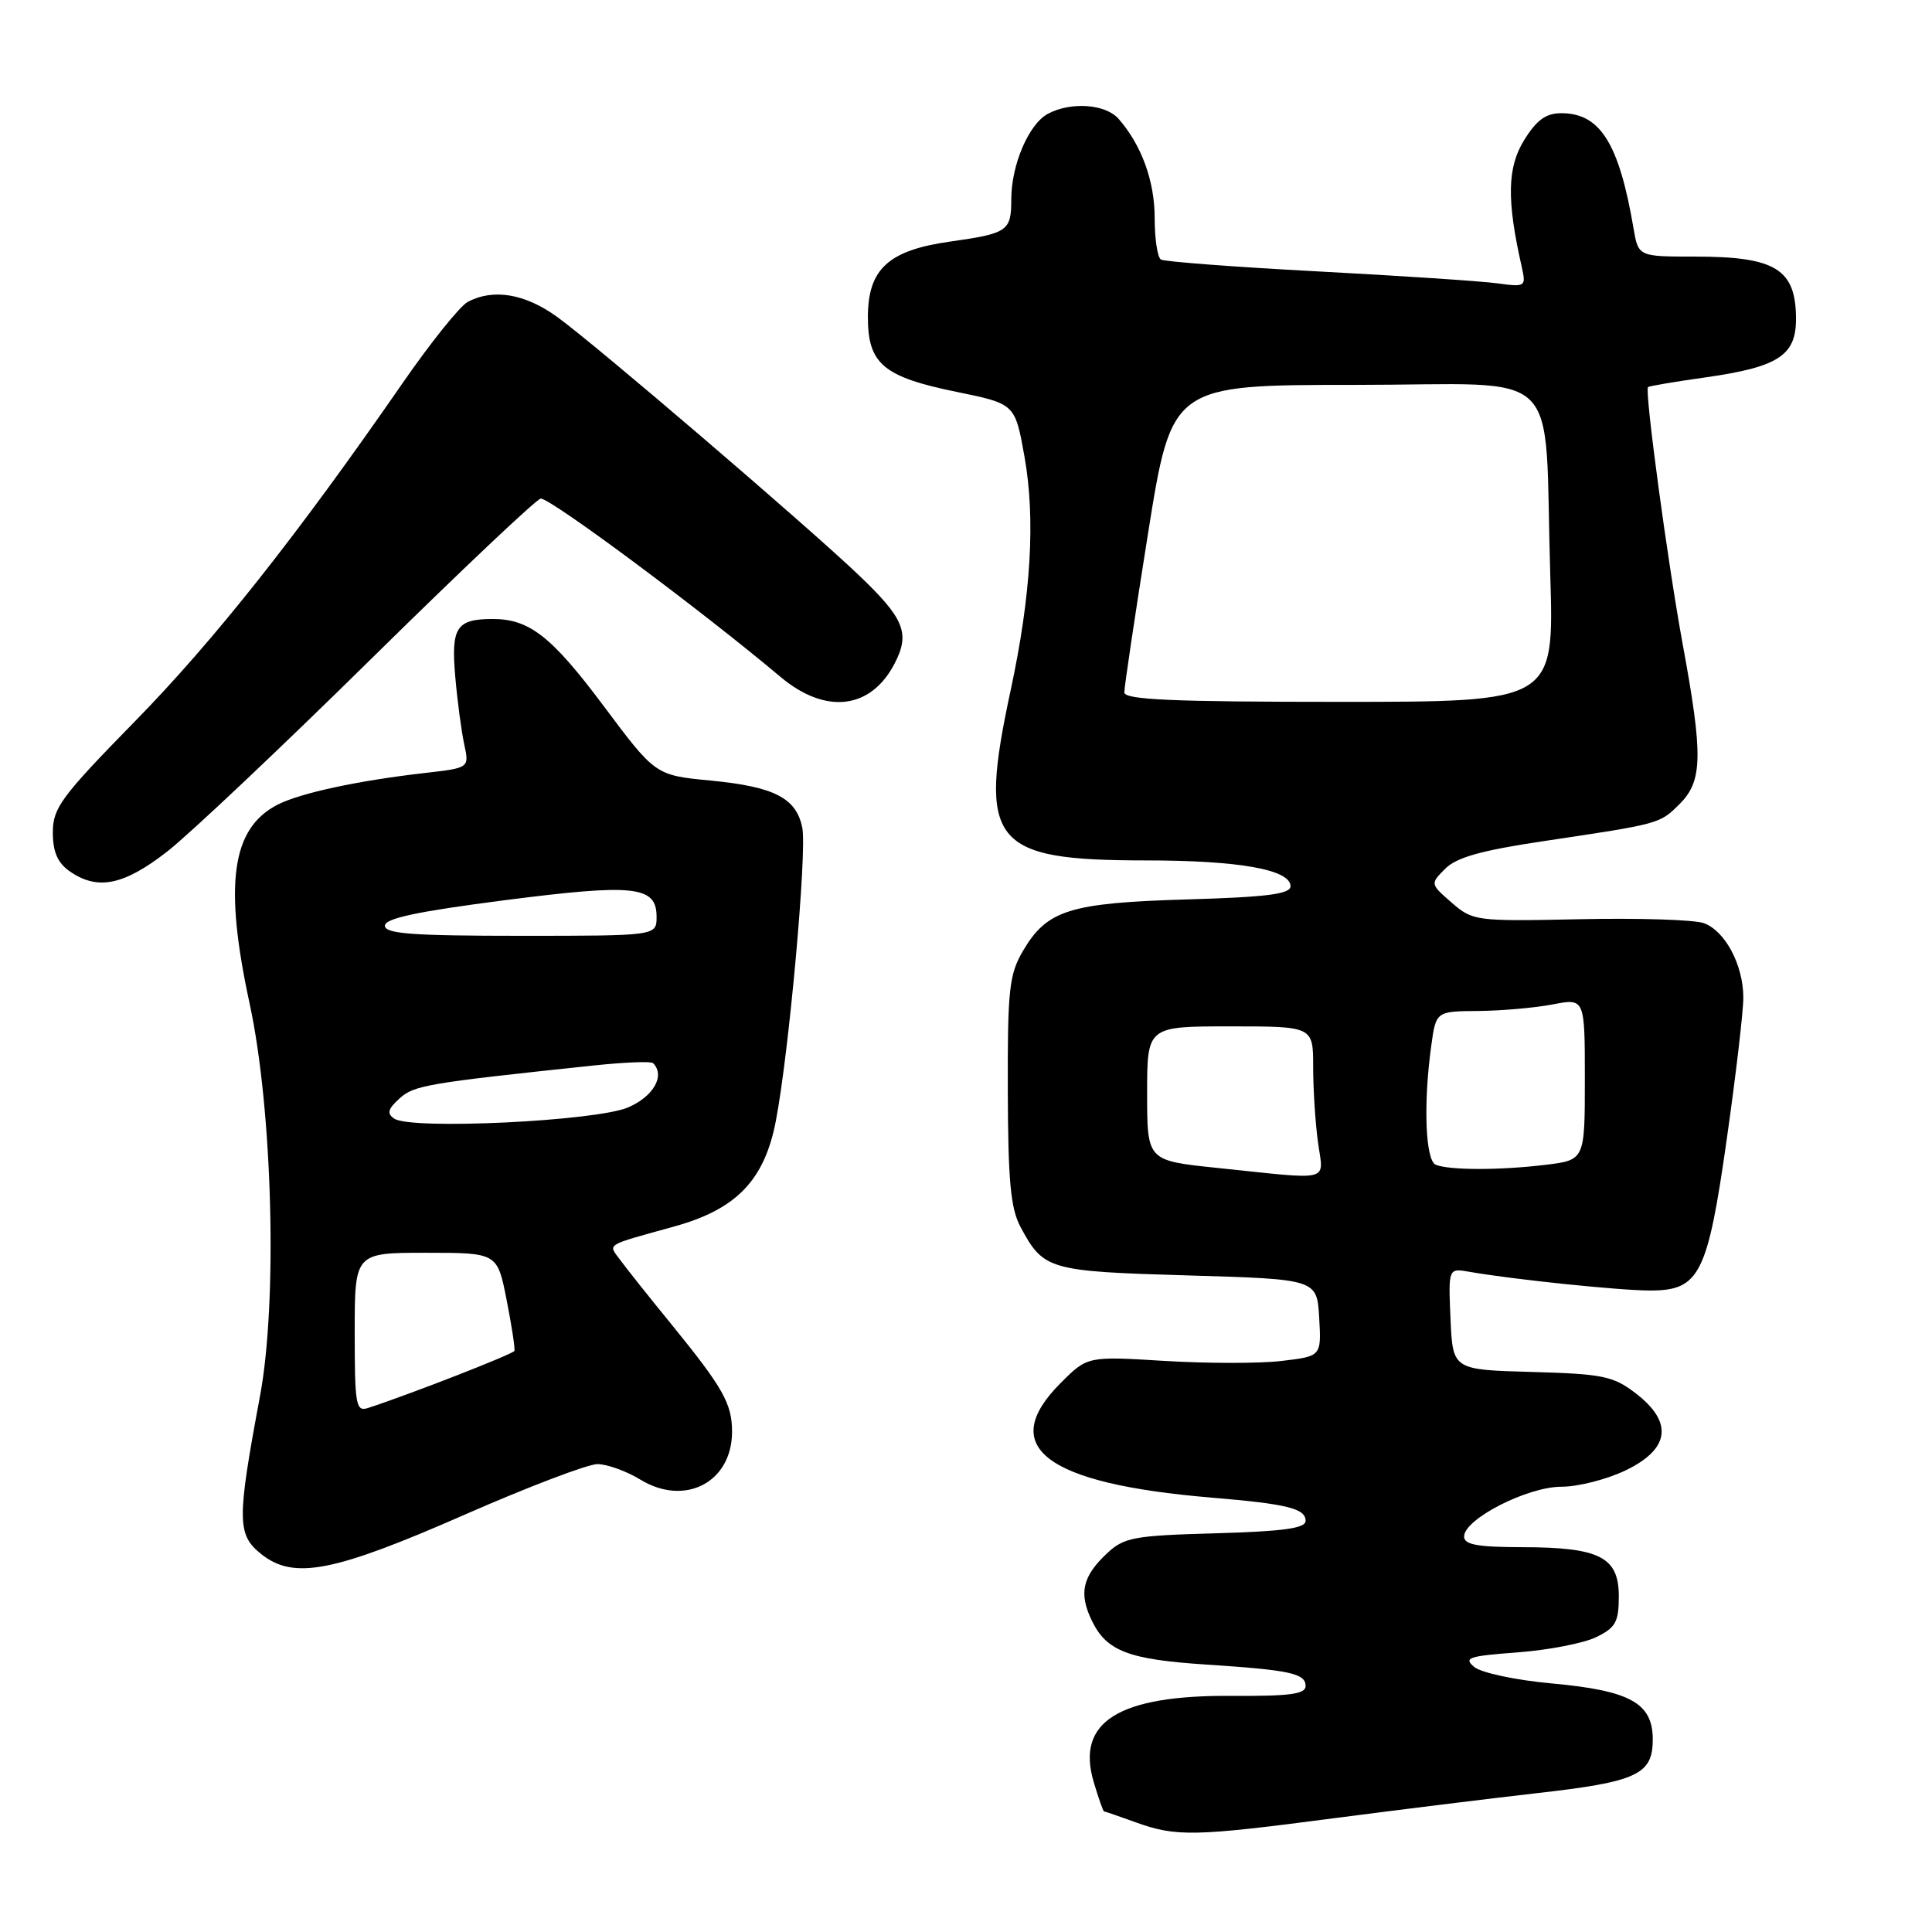 <?xml version="1.0" encoding="UTF-8" standalone="no"?>
<!DOCTYPE svg PUBLIC "-//W3C//DTD SVG 1.1//EN" "http://www.w3.org/Graphics/SVG/1.1/DTD/svg11.dtd" >
<svg xmlns="http://www.w3.org/2000/svg" xmlns:xlink="http://www.w3.org/1999/xlink" version="1.1" viewBox="0 0 256 256">
 <g >
 <path fill="currentColor"
d=" M 176.71 240.93 C 185.40 239.80 197.45 238.31 203.50 237.62 C 216.92 236.11 219.00 235.15 219.00 230.49 C 219.00 225.66 216.02 224.01 205.58 223.06 C 200.87 222.63 196.29 221.66 195.36 220.89 C 193.88 219.67 194.57 219.43 201.09 218.95 C 205.16 218.64 209.85 217.74 211.50 216.93 C 214.08 215.68 214.50 214.92 214.50 211.52 C 214.50 206.32 211.98 205.03 201.75 205.01 C 195.77 205.00 194.00 204.68 194.00 203.60 C 194.00 201.28 202.38 197.00 206.90 197.00 C 209.13 197.00 212.98 196.01 215.47 194.80 C 221.30 191.97 221.72 188.42 216.70 184.59 C 213.75 182.33 212.34 182.05 202.95 181.79 C 192.50 181.50 192.50 181.50 192.20 174.77 C 191.91 168.03 191.91 168.03 194.70 168.52 C 200.54 169.54 214.62 171.00 218.65 171.00 C 225.20 171.00 226.26 168.90 228.82 150.84 C 230.02 142.40 231.00 134.02 231.00 132.20 C 231.00 127.88 228.60 123.35 225.76 122.32 C 224.52 121.87 217.14 121.63 209.36 121.80 C 195.53 122.09 195.16 122.04 192.36 119.61 C 189.50 117.12 189.50 117.12 191.50 115.11 C 192.99 113.61 196.31 112.68 204.50 111.46 C 220.03 109.14 219.91 109.18 222.59 106.50 C 225.61 103.48 225.67 100.05 222.98 85.44 C 220.98 74.58 217.90 51.76 218.37 51.29 C 218.51 51.16 221.95 50.57 226.03 50.00 C 235.64 48.63 238.00 47.10 237.98 42.23 C 237.96 35.65 235.27 34.00 224.61 34.00 C 217.09 34.00 217.09 34.00 216.45 30.25 C 214.53 18.99 212.03 15.00 206.89 15.00 C 204.84 15.00 203.61 15.89 201.95 18.58 C 199.72 22.19 199.63 26.48 201.62 35.28 C 202.23 38.01 202.18 38.05 198.37 37.54 C 196.24 37.25 185.53 36.54 174.58 35.96 C 163.62 35.38 154.28 34.67 153.83 34.39 C 153.37 34.11 153.00 31.64 153.00 28.89 C 153.00 23.99 151.26 19.22 148.22 15.75 C 146.50 13.78 141.89 13.45 138.85 15.08 C 136.32 16.43 134.00 21.85 134.00 26.41 C 134.00 30.62 133.55 30.93 125.84 32.02 C 117.71 33.17 115.00 35.67 115.00 42.02 C 115.00 48.22 117.04 49.94 126.77 51.93 C 134.50 53.51 134.50 53.51 135.75 60.51 C 137.22 68.75 136.62 78.89 133.92 91.45 C 129.56 111.75 131.34 114.00 151.82 114.01 C 164.20 114.01 171.00 115.23 171.00 117.43 C 171.00 118.47 167.87 118.87 157.25 119.18 C 141.72 119.64 138.73 120.58 135.55 126.00 C 133.72 129.12 133.50 131.14 133.54 144.50 C 133.57 156.46 133.91 160.12 135.22 162.57 C 138.27 168.27 138.93 168.46 157.40 169.00 C 174.50 169.50 174.50 169.50 174.80 174.61 C 175.09 179.71 175.09 179.71 169.84 180.33 C 166.95 180.68 159.97 180.67 154.34 180.33 C 144.10 179.70 144.10 179.70 140.55 183.25 C 132.08 191.72 138.47 196.59 160.50 198.44 C 170.57 199.28 173.00 199.88 173.00 201.52 C 173.00 202.51 170.06 202.91 161.08 203.17 C 150.20 203.47 148.94 203.71 146.67 205.84 C 143.42 208.89 142.92 211.13 144.68 214.76 C 146.63 218.78 149.53 219.89 159.79 220.56 C 170.94 221.29 173.00 221.73 173.00 223.41 C 173.00 224.48 170.87 224.76 163.25 224.71 C 148.20 224.60 142.53 228.14 144.93 236.15 C 145.56 238.27 146.17 240.01 146.29 240.02 C 146.41 240.02 148.30 240.68 150.50 241.47 C 155.85 243.40 158.27 243.35 176.71 240.93 Z  M 61.67 200.66 C 70.02 197.00 77.89 194.00 79.17 194.00 C 80.45 194.01 83.01 194.93 84.86 196.06 C 90.77 199.66 97.00 196.40 97.00 189.71 C 97.00 186.01 95.82 183.91 89.09 175.63 C 86.01 171.86 82.89 167.93 82.14 166.90 C 80.58 164.77 80.03 165.10 89.43 162.49 C 97.61 160.21 101.31 156.35 102.81 148.50 C 104.56 139.37 106.94 112.87 106.31 109.69 C 105.52 105.74 102.62 104.25 94.18 103.43 C 86.85 102.73 86.85 102.73 79.99 93.55 C 73.05 84.27 70.11 81.99 65.20 82.02 C 60.47 82.04 59.76 83.16 60.32 89.62 C 60.60 92.85 61.14 96.91 61.51 98.62 C 62.19 101.75 62.19 101.75 56.34 102.42 C 47.40 103.44 39.79 105.08 36.77 106.63 C 30.68 109.76 29.65 117.12 33.08 133.00 C 36.12 147.08 36.79 172.48 34.45 185.00 C 31.37 201.51 31.39 203.37 34.66 205.96 C 38.97 209.35 44.20 208.33 61.67 200.66 Z  M 22.16 112.83 C 25.10 110.54 37.25 99.06 49.16 87.33 C 61.07 75.60 71.19 66.03 71.66 66.06 C 73.16 66.16 92.97 80.90 103.43 89.70 C 109.40 94.71 115.39 94.01 118.54 87.92 C 120.63 83.89 119.83 81.95 113.69 76.11 C 106.57 69.35 78.94 45.69 73.85 42.01 C 69.58 38.91 65.36 38.20 61.97 40.01 C 60.93 40.57 57.05 45.41 53.35 50.76 C 39.38 70.95 28.39 84.85 17.86 95.60 C 8.12 105.55 7.00 107.06 7.00 110.29 C 7.00 112.87 7.63 114.33 9.22 115.44 C 12.91 118.03 16.40 117.32 22.16 112.83 Z  M 161.25 154.75 C 152.00 153.79 152.00 153.79 152.00 144.90 C 152.00 136.00 152.00 136.00 163.00 136.00 C 174.00 136.00 174.00 136.00 174.00 141.36 C 174.00 144.31 174.29 148.81 174.64 151.36 C 175.37 156.71 176.73 156.36 161.25 154.75 Z  M 190.25 154.34 C 188.88 153.78 188.58 146.32 189.64 138.64 C 190.27 134.00 190.27 134.00 195.89 133.96 C 198.97 133.93 203.41 133.54 205.75 133.09 C 210.00 132.27 210.00 132.27 210.00 142.99 C 210.00 153.72 210.00 153.72 204.75 154.35 C 198.71 155.08 192.07 155.07 190.25 154.34 Z  M 148.98 91.75 C 148.97 91.06 150.38 81.61 152.11 70.75 C 155.26 51.00 155.26 51.00 179.57 51.00 C 207.72 51.00 204.55 47.91 205.42 76.25 C 205.93 93.00 205.93 93.00 177.46 93.00 C 155.37 93.00 149.00 92.72 148.98 91.75 Z  M 47.00 176.57 C 47.00 166.00 47.00 166.00 56.45 166.00 C 65.90 166.00 65.90 166.00 67.13 172.25 C 67.81 175.69 68.27 178.72 68.16 179.00 C 68.00 179.42 54.29 184.77 48.75 186.57 C 47.16 187.08 47.00 186.18 47.00 176.57 Z  M 52.23 148.22 C 51.24 147.55 51.40 146.94 52.94 145.55 C 54.88 143.80 56.56 143.52 78.78 141.17 C 82.79 140.75 86.28 140.61 86.53 140.87 C 88.17 142.50 86.62 145.27 83.25 146.73 C 79.04 148.56 54.44 149.74 52.23 148.22 Z  M 51.00 122.66 C 51.00 121.69 55.29 120.78 66.75 119.30 C 84.07 117.07 87.00 117.38 87.00 121.48 C 87.00 124.00 87.00 124.00 69.00 124.00 C 54.65 124.00 51.00 123.73 51.00 122.66 Z "/>
</g>
</svg>